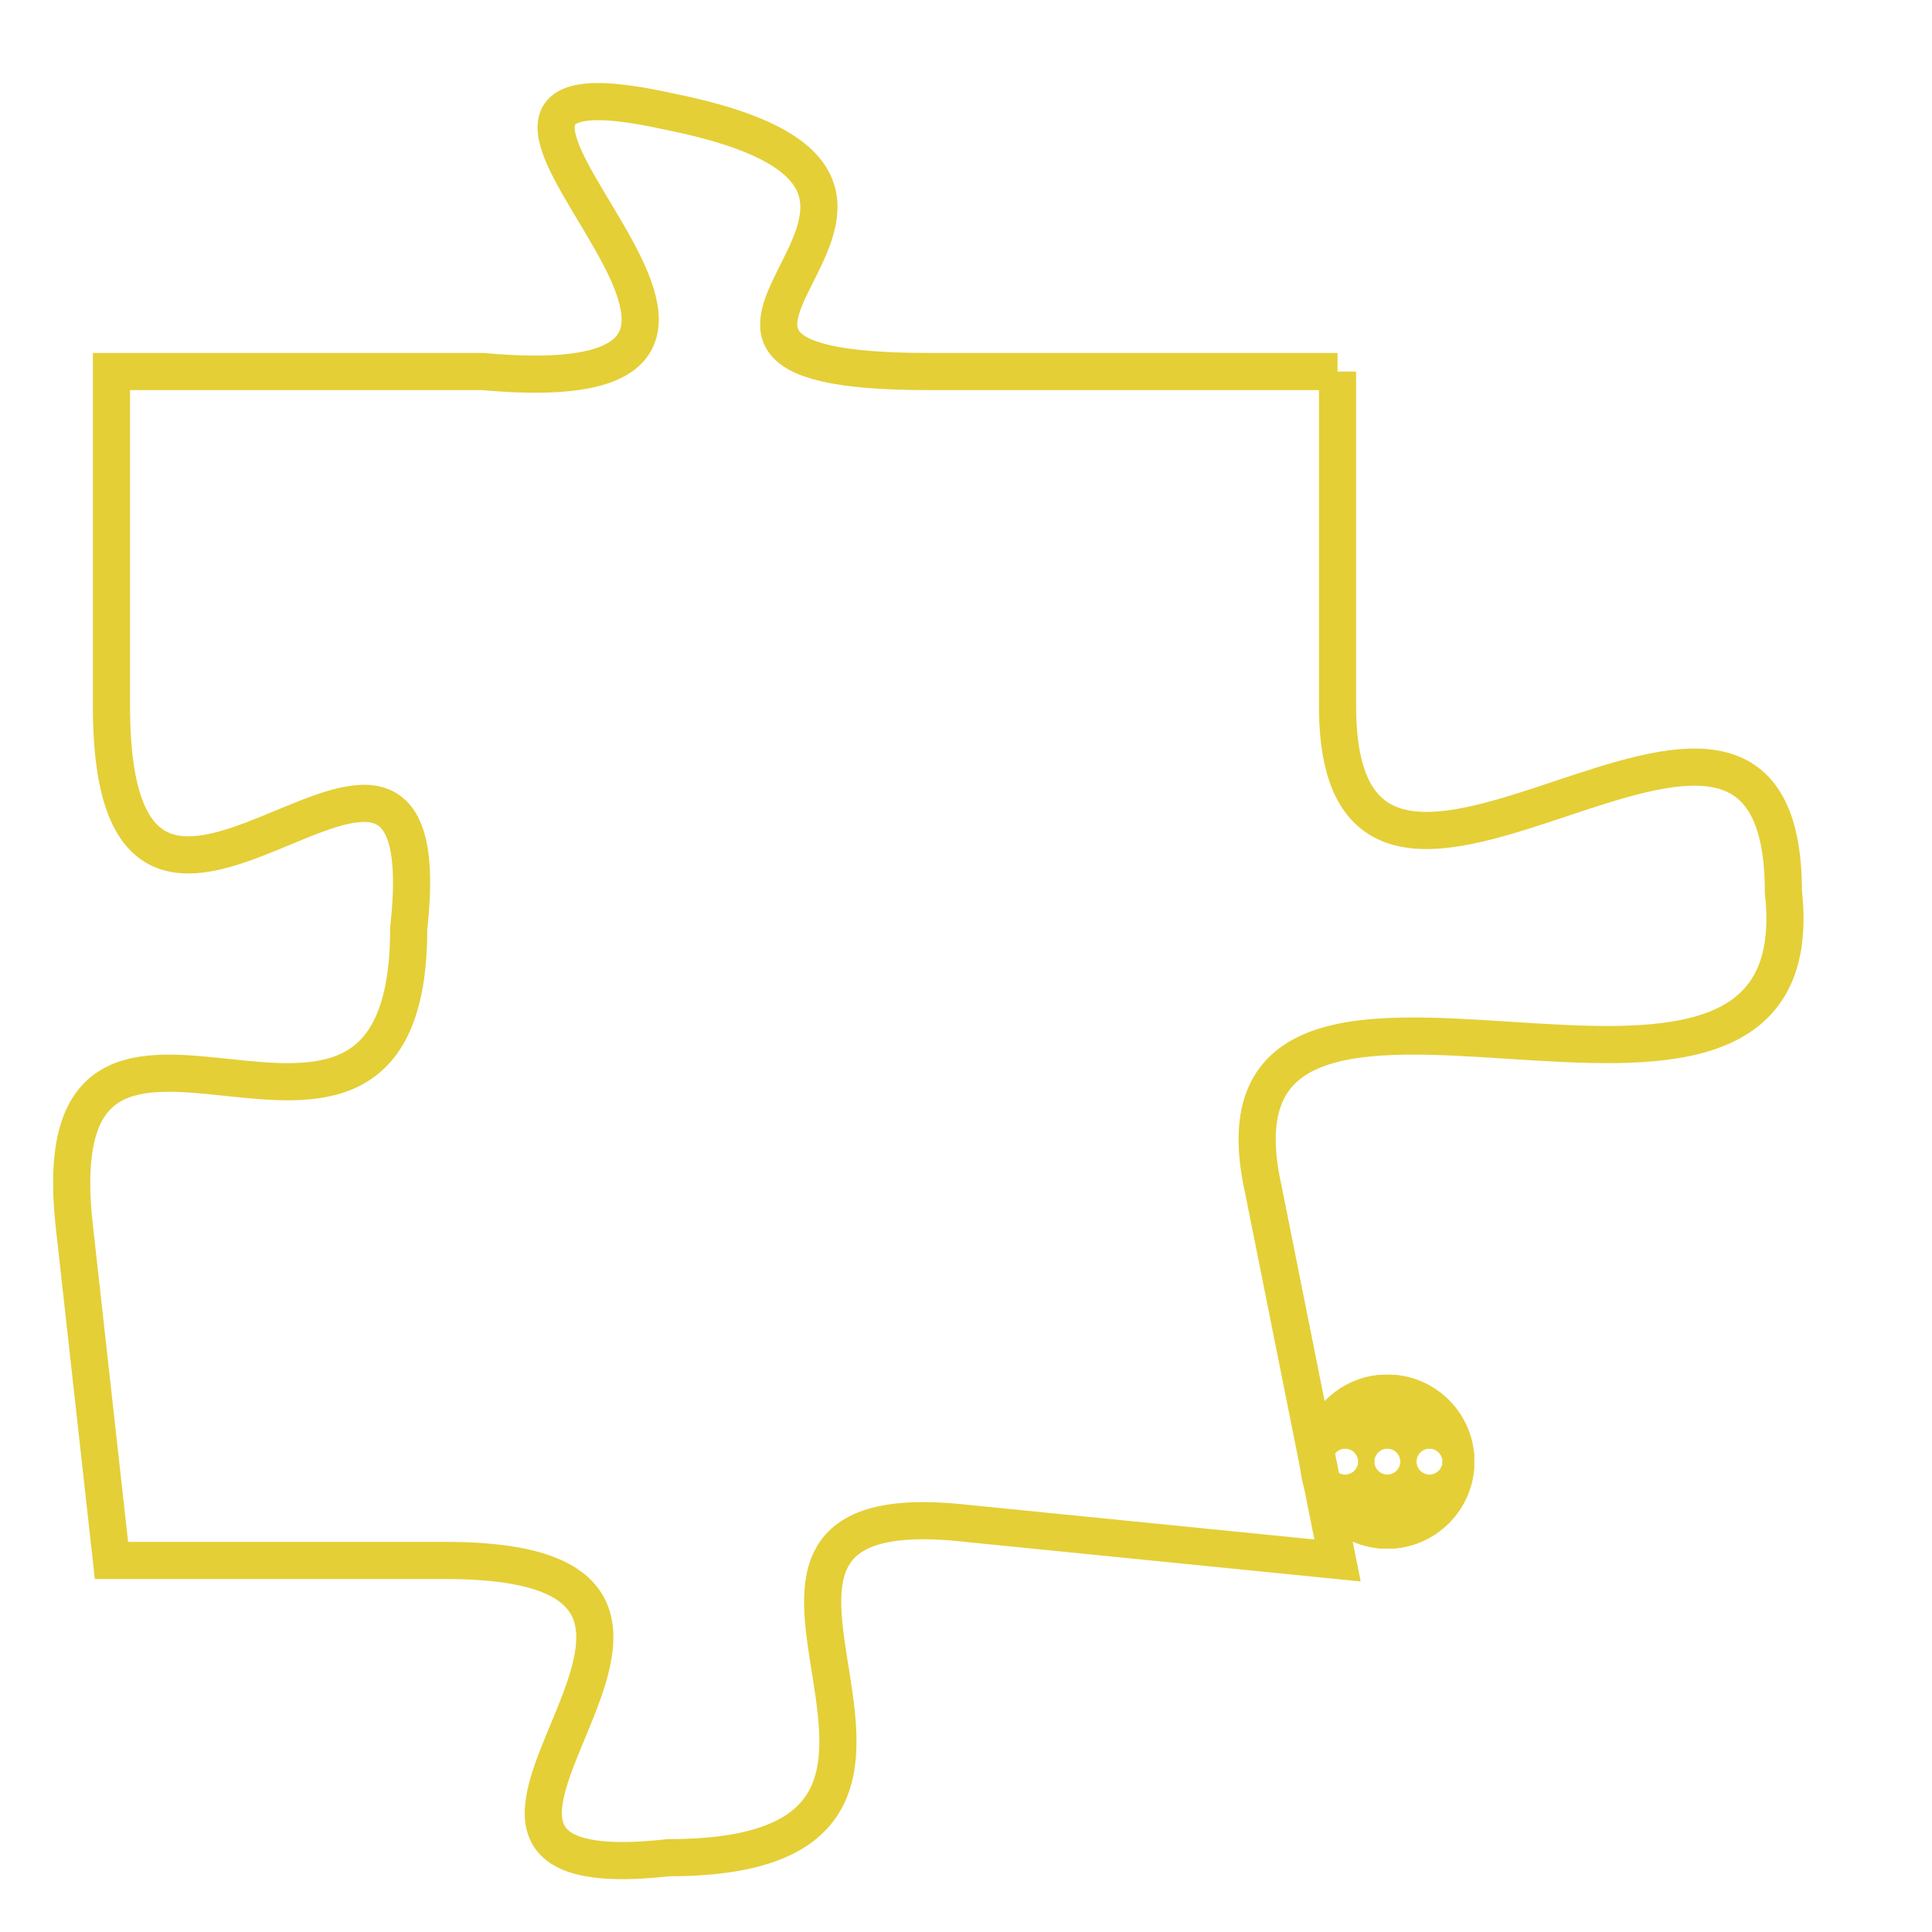 <svg version="1.1" xmlns="http://www.w3.org/2000/svg" xmlns:xlink="http://www.w3.org/1999/xlink" fill="transparent" x="0" y="0" width="350" height="350" preserveAspectRatio="xMinYMin slice"><style type="text/css">.links{fill:transparent;stroke: #E4CF37;}.links:hover{fill:#63D272; opacity:0.4;}</style><defs><g id="allt"><path id="t5180" d="M3663,1248 L3652,1248 C3642,1248 3655,1243 3645,1241 C3636,1239 3651,1249 3640,1248 L3630,1248 3630,1248 L3630,1257 C3630,1267 3639,1254 3638,1263 C3638,1272 3628,1262 3629,1271 L3630,1280 3630,1280 L3639,1280 C3649,1280 3636,1289 3645,1288 C3655,1288 3644,1278 3653,1279 L3663,1280 3663,1280 L3661,1270 C3659,1261 3676,1271 3675,1262 C3675,1253 3663,1266 3663,1257 L3663,1248"/></g><clipPath id="c" clipRule="evenodd" fill="transparent"><use href="#t5180"/></clipPath></defs><svg viewBox="3627 1238 50 52" preserveAspectRatio="xMinYMin meet"><svg width="4380" height="2430"><g><image crossorigin="anonymous" x="0" y="0" href="https://nftpuzzle.license-token.com/assets/completepuzzle.svg" width="100%" height="100%" /><g class="links"><use href="#t5180"/></g></g></svg><svg x="3662" y="1275" height="9%" width="9%" viewBox="0 0 330 330"><g><a xlink:href="https://nftpuzzle.license-token.com/" class="links"><title>See the most innovative NFT based token software licensing project</title><path fill="#E4CF37" id="more" d="M165,0C74.019,0,0,74.019,0,165s74.019,165,165,165s165-74.019,165-165S255.981,0,165,0z M85,190 c-13.785,0-25-11.215-25-25s11.215-25,25-25s25,11.215,25,25S98.785,190,85,190z M165,190c-13.785,0-25-11.215-25-25 s11.215-25,25-25s25,11.215,25,25S178.785,190,165,190z M245,190c-13.785,0-25-11.215-25-25s11.215-25,25-25 c13.785,0,25,11.215,25,25S258.785,190,245,190z"></path></a></g></svg></svg></svg>